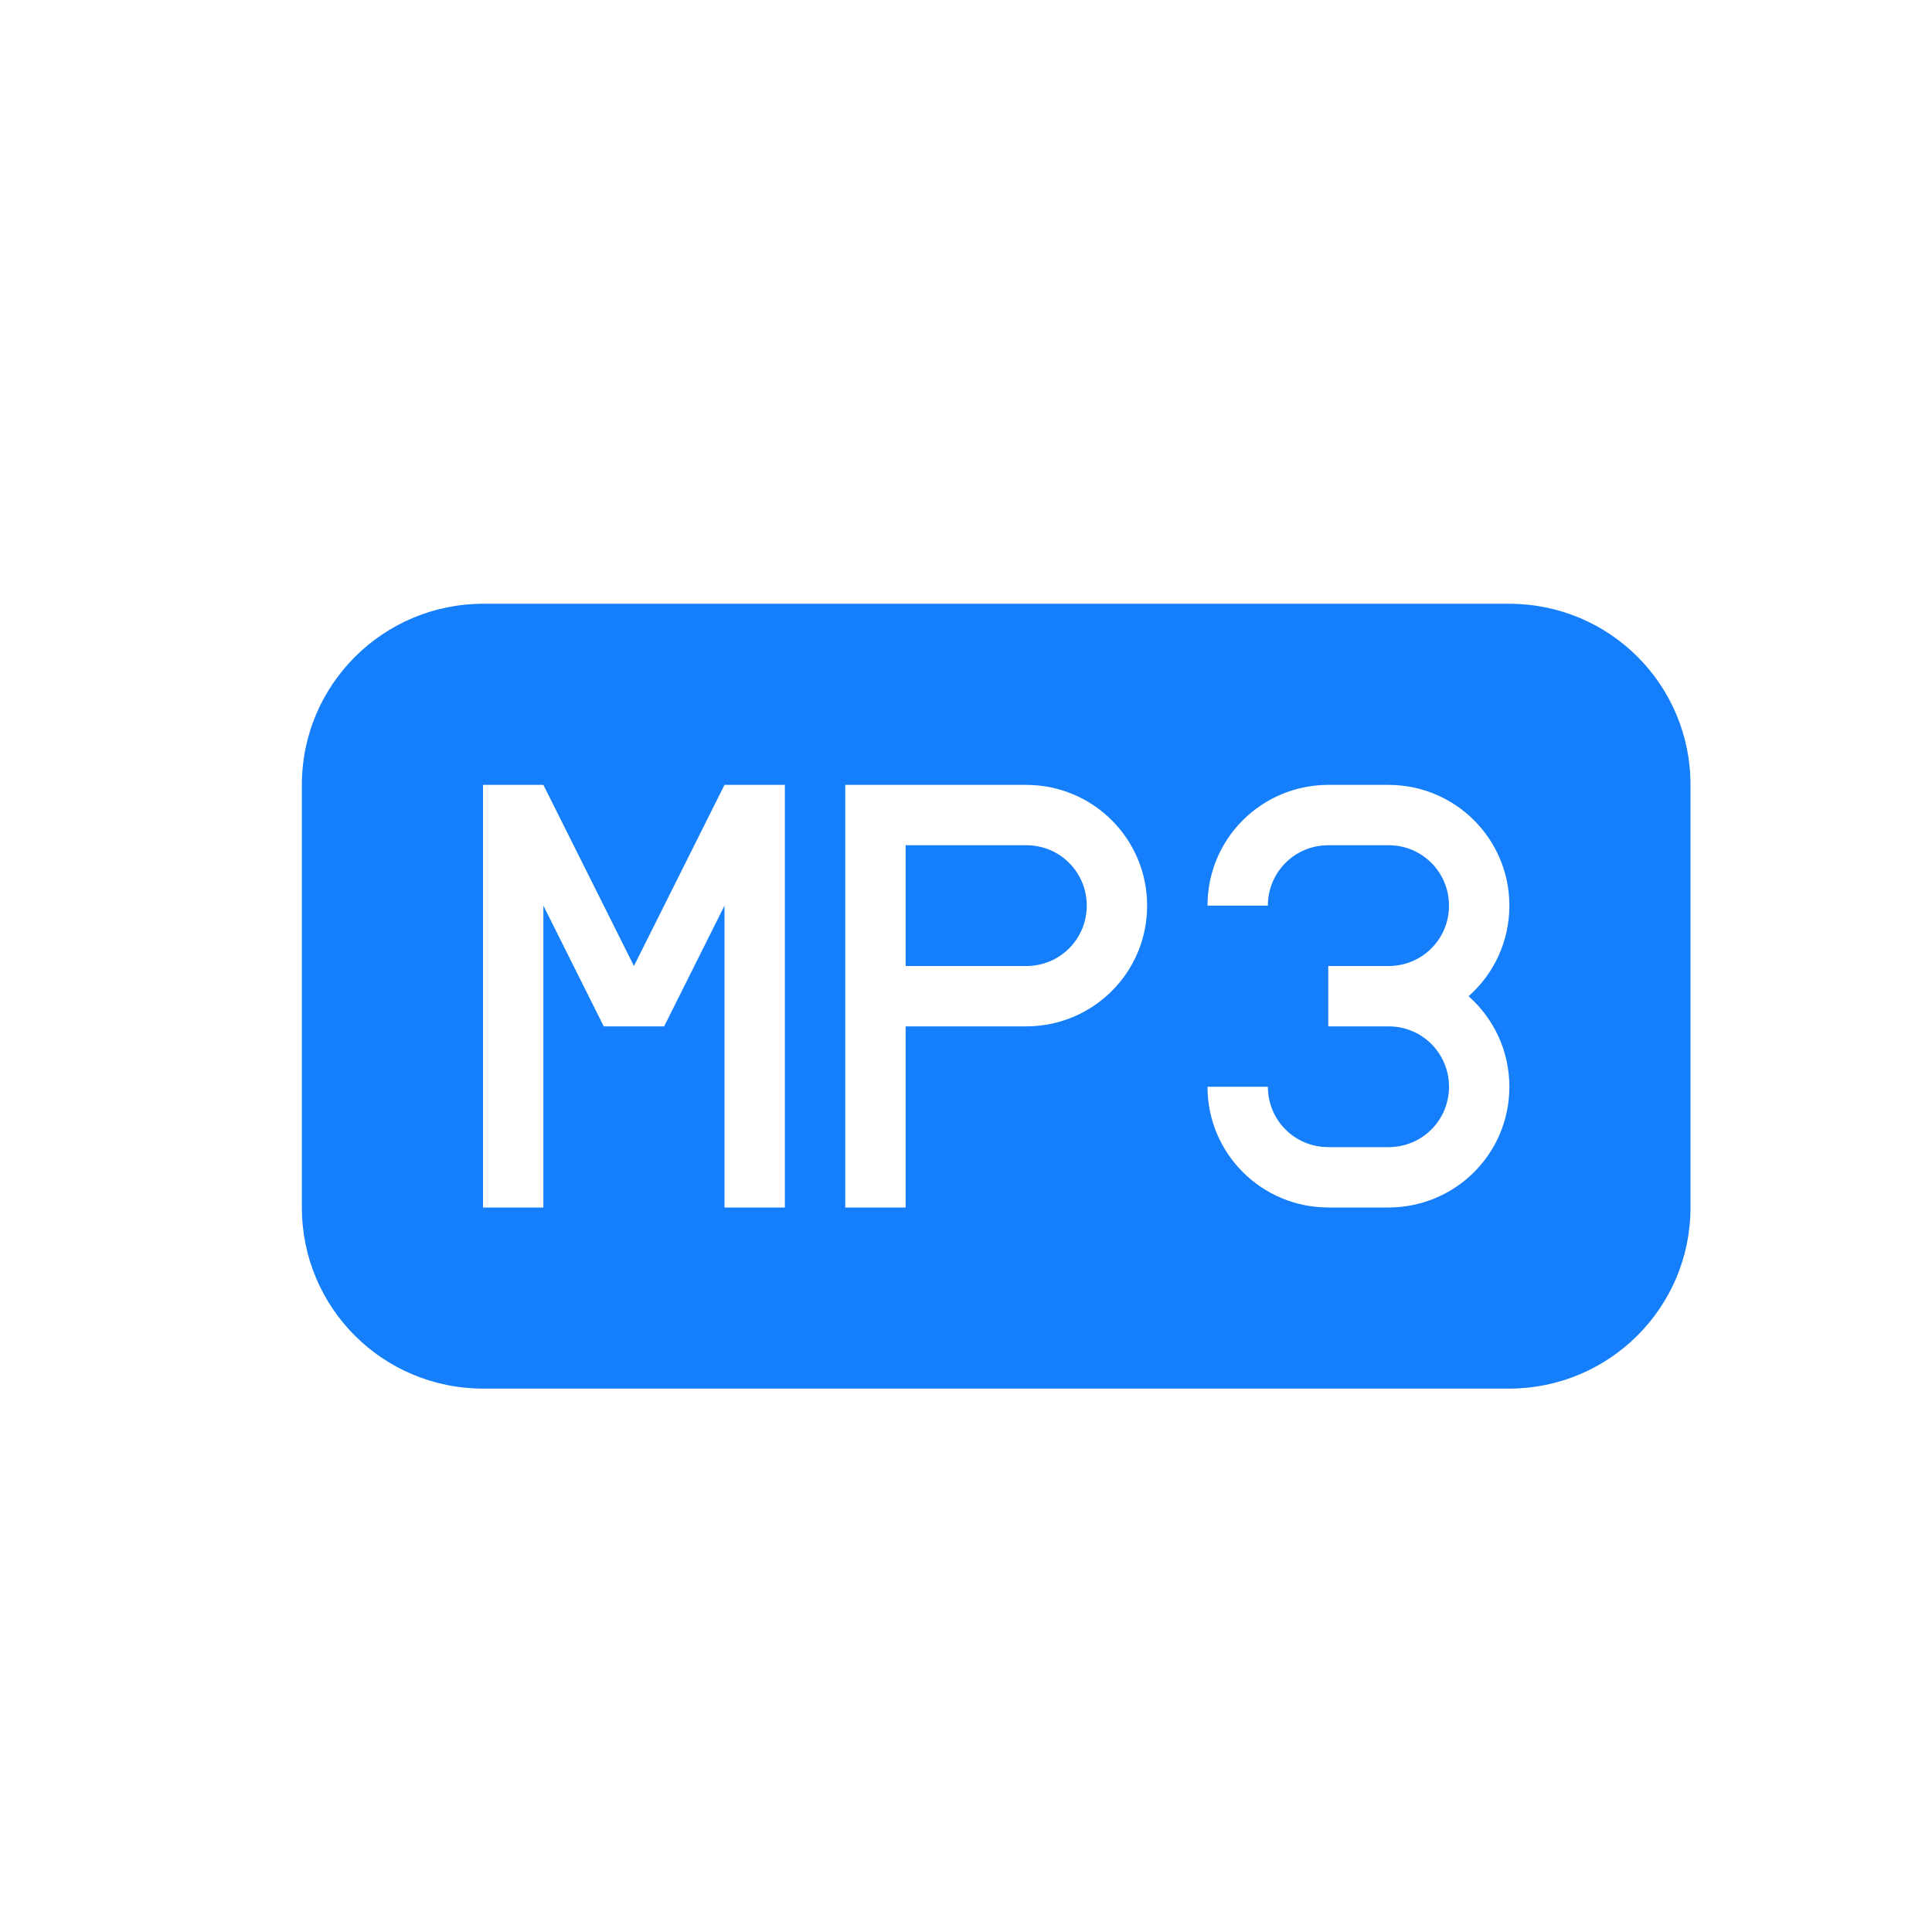 <?xml version="1.0" encoding="UTF-8" standalone="no"?>
<svg width="32px" height="32px" viewBox="0 0 32 32" version="1.1" xmlns="http://www.w3.org/2000/svg" xmlns:xlink="http://www.w3.org/1999/xlink" xmlns:sketch="http://www.bohemiancoding.com/sketch/ns">
    <!-- Generator: Sketch 3.0.3 (7891) - http://www.bohemiancoding.com/sketch -->
    <title>icon 6 file mp3</title>
    <desc>Created with Sketch.</desc>
    <defs></defs>
    <g id="Page-1" stroke="none" stroke-width="1" fill="none" fill-rule="evenodd" sketch:type="MSPage">
        <g id="icon-6-file-mp3" sketch:type="MSArtboardGroup" fill="#157EFB">
            <path d="M8.007,10 C6.346,10 5,11.342 5,12.999 L5,20.001 C5,21.657 6.336,23 8.007,23 L24.993,23 C26.654,23 28,21.658 28,20.001 L28,12.999 C28,11.343 26.664,10 24.993,10 L8.007,10 L8.007,10 Z M10.5,16 L9,13 L8.5,13 L8,13 L8,20 L9,20 L9,15 L10,17 L10.5,17 L11,17 L12,15 L12,20 L13,20 L13,13 L12.5,13 L12,13 L10.5,16 L10.5,16 Z M20,15 C20,13.888 20.898,13 22.005,13 L22.995,13 C24.106,13 25,13.895 25,15 C25,15.6 24.738,16.135 24.324,16.501 C24.739,16.867 25,17.403 25,18 C25,19.112 24.102,20 22.995,20 L22.005,20 C20.894,20 20,19.105 20,18 L21,18 C21,18.552 21.443,19 21.999,19 L23.001,19 C23.553,19 24,18.556 24,18 C24,17.448 23.557,17 23.001,17 L22,17 L22,16 L23.001,16 C23.553,16 24,15.556 24,15 C24,14.448 23.557,14 23.001,14 L21.999,14 C21.447,14 21,14.444 21,15 L20,15 L20,15 Z M14,15 L14,20 L15,20 L15,17 L16.995,17 C18.102,17 19,16.112 19,15 C19,13.895 18.106,13 16.995,13 L14,13 L14,15 L14,15 Z M15,14 L15,16 L17.001,16 C17.553,16 18,15.556 18,15 C18,14.448 17.557,14 17.001,14 L15,14 L15,14 Z" id="file-mp3" sketch:type="MSShapeGroup"></path>
        </g>
    </g>
</svg>